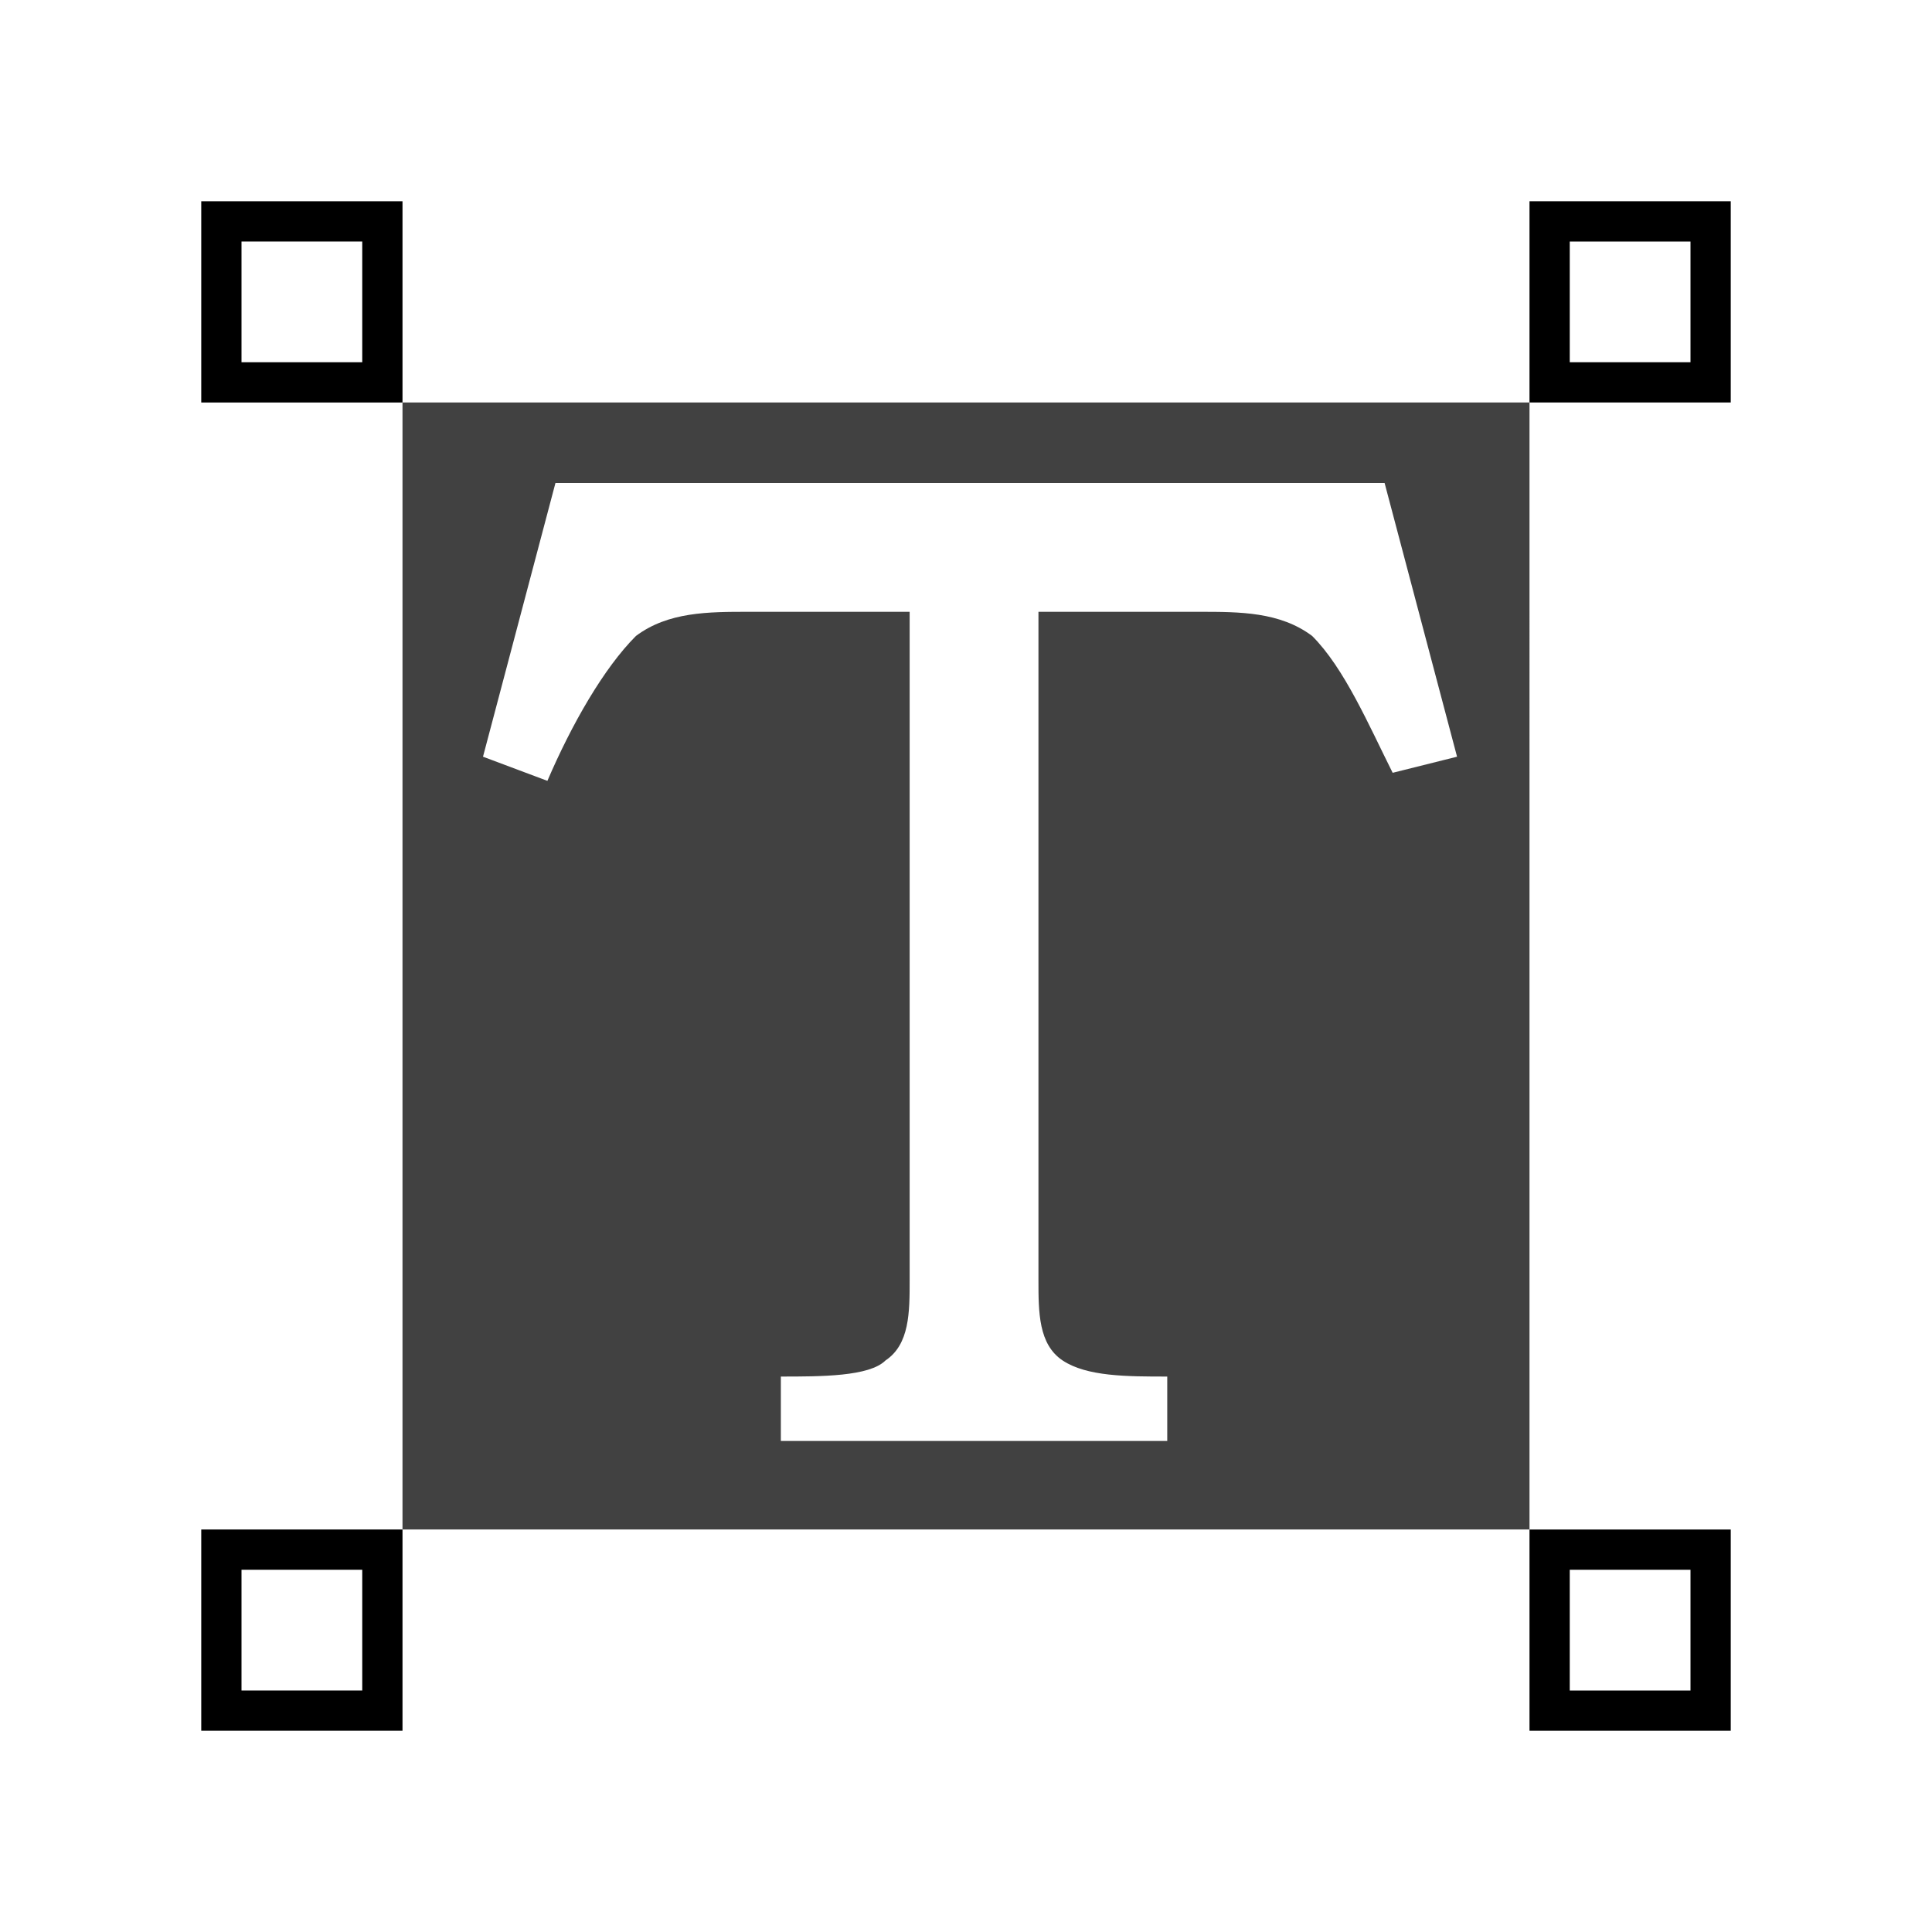 <?xml version="1.0" encoding="utf-8"?>
<!-- Generator: Adobe Illustrator 21.1.0, SVG Export Plug-In . SVG Version: 6.00 Build 0)  -->
<svg version="1.1" id="Layer_1" xmlns="http://www.w3.org/2000/svg" xmlns:xlink="http://www.w3.org/1999/xlink" x="0px" y="0px"
	 viewBox="0 0 24 24" style="enable-background:new 0 0 24 24;" xml:space="preserve">
<style type="text/css">
	.st0{fill-opacity:0.745;}
</style>
<path class="st0" d="M17.2,6l0.9,3.4l-0.8,0.2C17,9,16.7,8.3,16.3,7.9c-0.4-0.3-0.9-0.3-1.4-0.3h-2v8.3c0,0.4,0,0.8,0.3,1
	c0.3,0.2,0.8,0.2,1.3,0.2v0.8H9.7v-0.8c0.5,0,1.1,0,1.3-0.2c0.3-0.2,0.3-0.6,0.3-1V7.6h-2c-0.5,0-1,0-1.4,0.3C7.5,8.3,7.1,9,6.8,9.7
	L6,9.4L6.9,6H17.2z M19,5H5v14h14V5z"/>
<path d="M5,5H2.5V2.5H5V5z M4.5,3H3v1.5h1.5V3z"/>
<path d="M21.5,21.5H19V19h2.5V21.5z M21,19.5h-1.5V21H21V19.5z"/>
<path d="M21.5,5H19V2.5h2.5V5z M21,3h-1.5v1.5H21V3z"/>
<path d="M5,21.5H2.5V19H5V21.5z M4.5,19.5H3V21h1.5V19.5z"/>
</svg>
